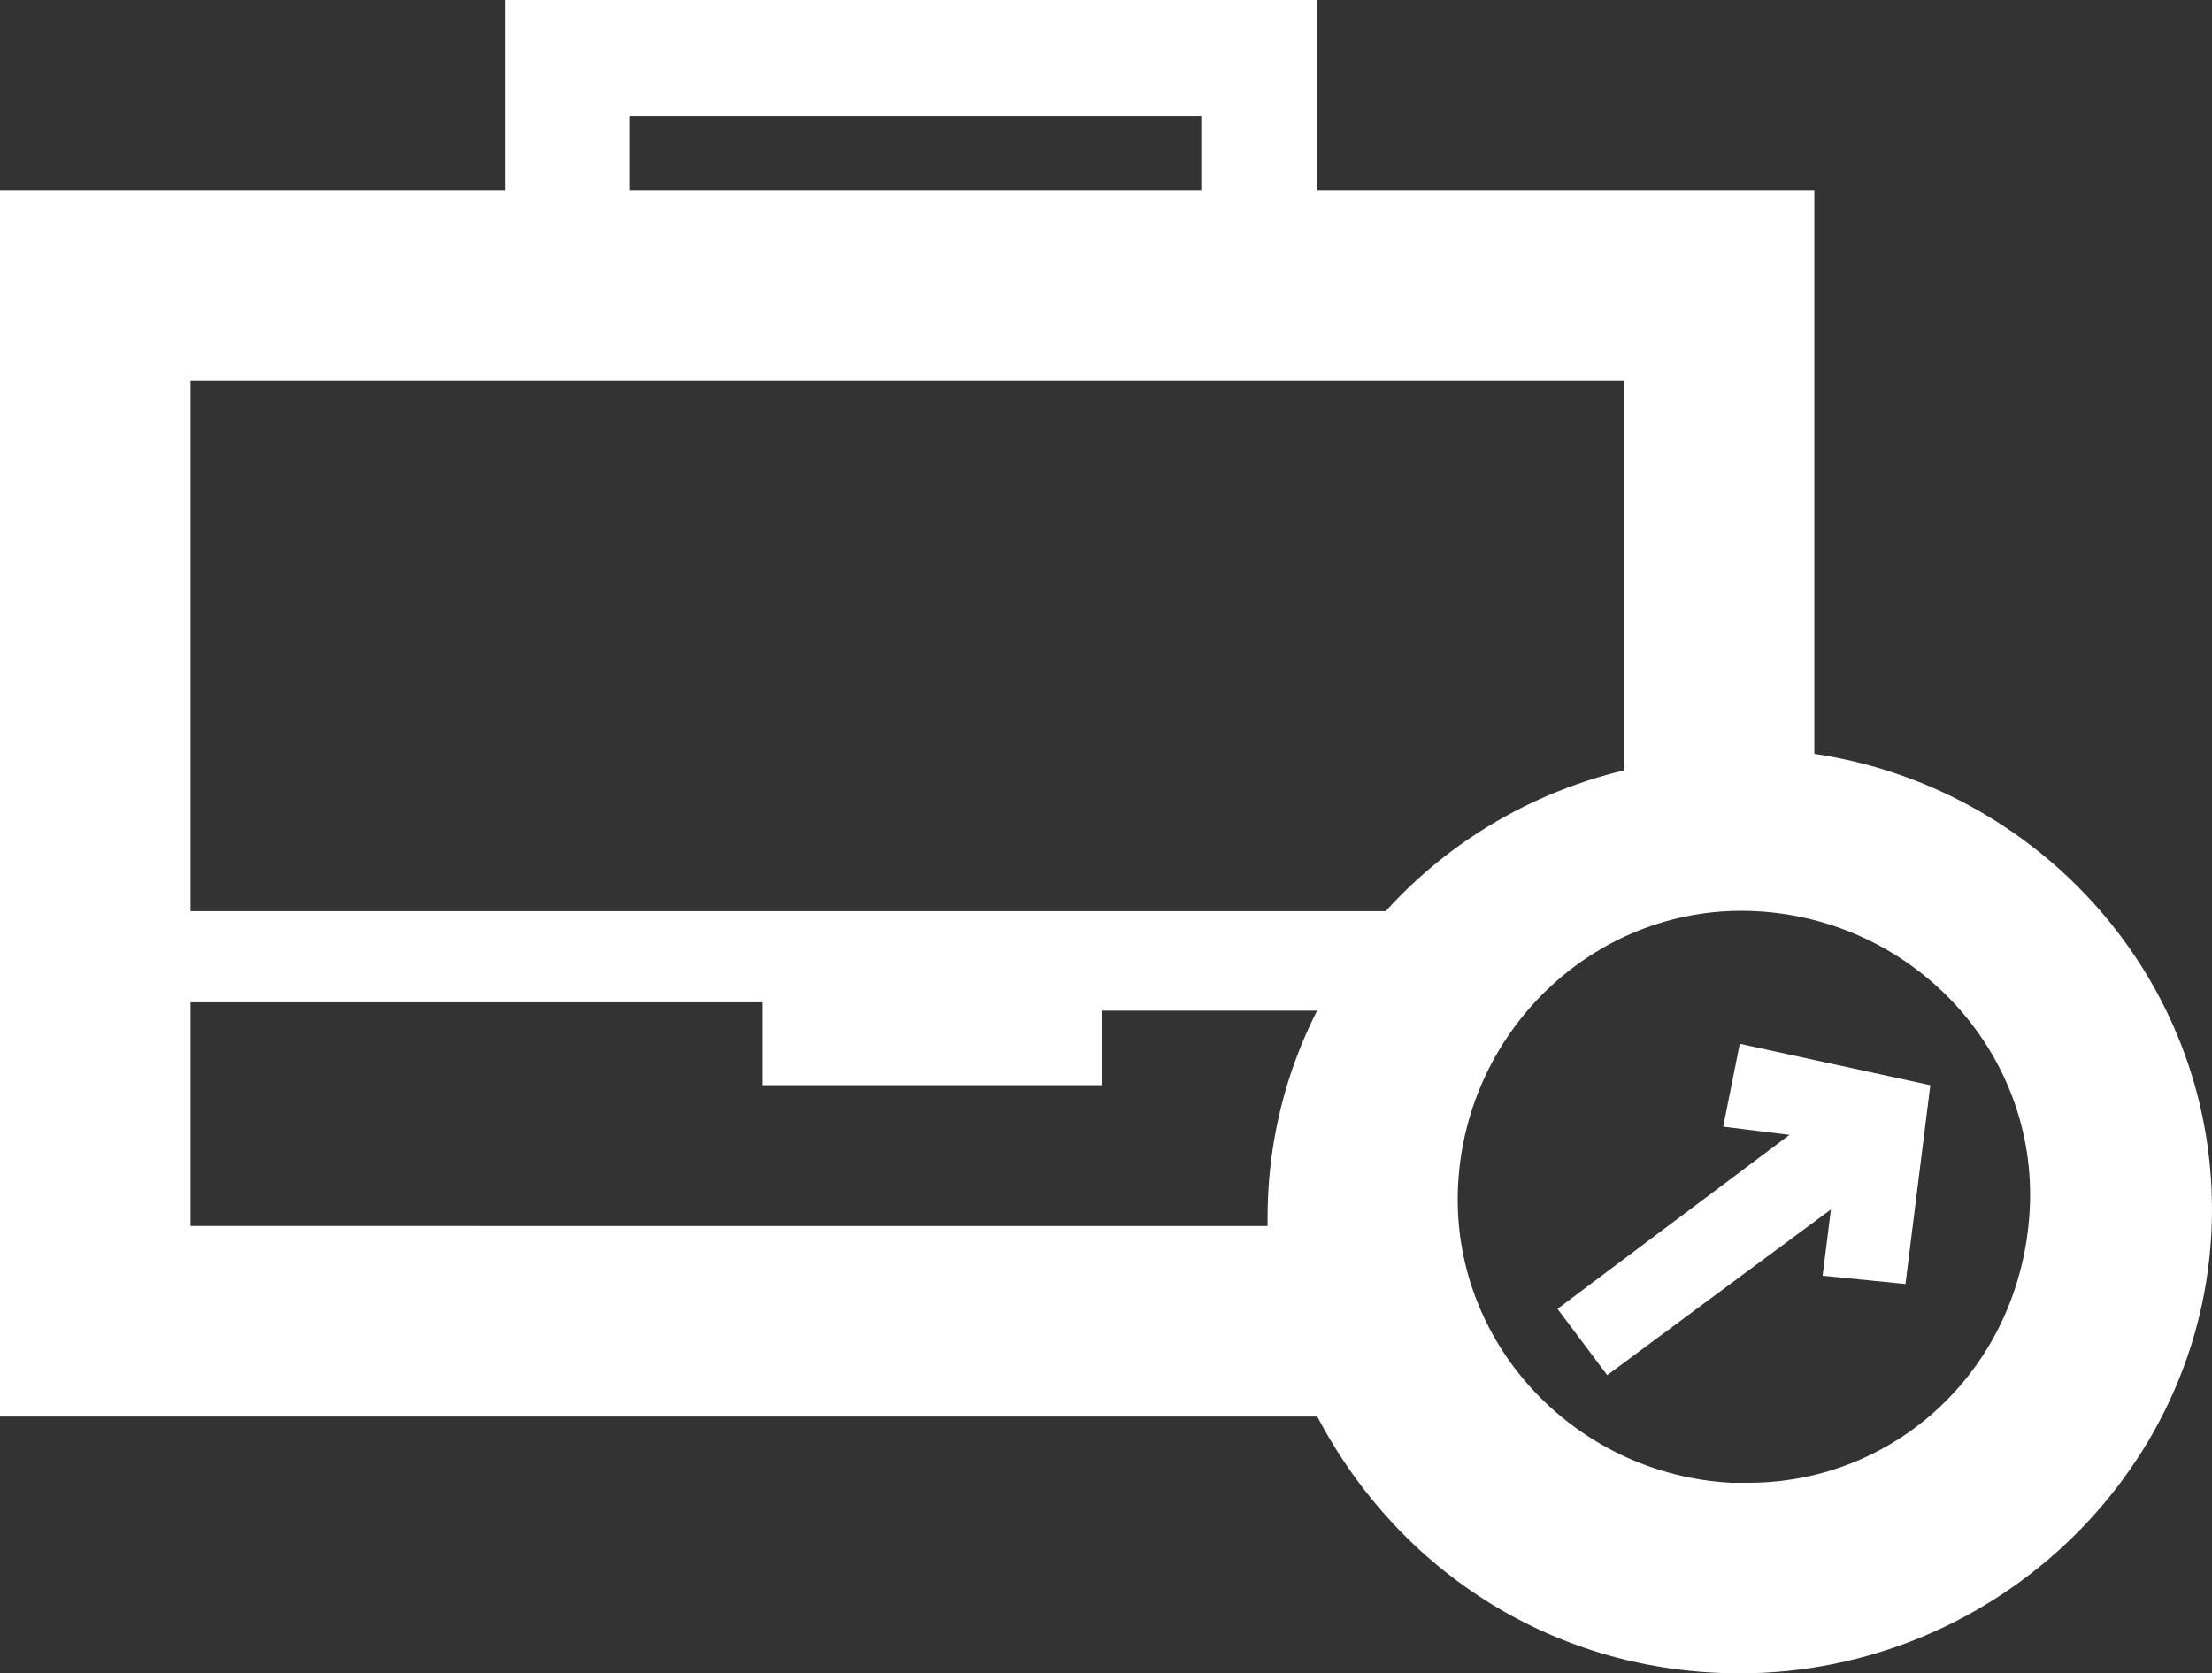 <?xml version="1.0" encoding="utf-8"?>
<!-- Generator: Adobe Illustrator 26.4.1, SVG Export Plug-In . SVG Version: 6.00 Build 0)  -->
<svg version="1.1" id="Layer_1" xmlns="http://www.w3.org/2000/svg" xmlns:xlink="http://www.w3.org/1999/xlink" x="0px" y="0px"
	 viewBox="0 0 26.7 20.2" style="enable-background:new 0 0 26.7 20.2;" xml:space="preserve">
<rect x="0" y="0" width="26.7" height="20.2" fill="#333333" stroke="none"/>
<style type="text/css">
	.st0{fill:#FFFFFF;}
</style>
<g id="Layer_1_00000088844191398115565900000012162625014558763913_">
	<path class="st0" d="M13.2,13.1h-4v-1H2.3v-1.1h16.3l-1,1.2h-4.3V13.1z M21.6,13.7l-2.8,2.1l0.6,0.8l2.7-2L22,15.4l1,0.1l0.3-2.4
		L21,12.6l-0.2,1L21.6,13.7z M26.7,14.6c0,3.1-2.6,5.6-5.7,5.6c-2.2,0-4.1-1.2-5.1-3.1H0V2.3h6.1V0h9.8v2.3h6v6.8
		C24.6,9.5,26.7,11.8,26.7,14.6z M7.6,2.3h6.9V1.4H7.6V2.3z M15.3,14.8c0,0,0-0.1,0-0.1c0-2.6,1.8-4.8,4.3-5.4V4.6H2.3v10.2
		L15.3,14.8z M24.5,14.6c0.1-1.9-1.4-3.5-3.3-3.6c-1.9-0.1-3.5,1.4-3.6,3.3c-0.1,1.9,1.4,3.5,3.3,3.6c0.1,0,0.1,0,0.2,0
		C22.9,17.9,24.4,16.5,24.5,14.6z"/>
</g>
</svg>

